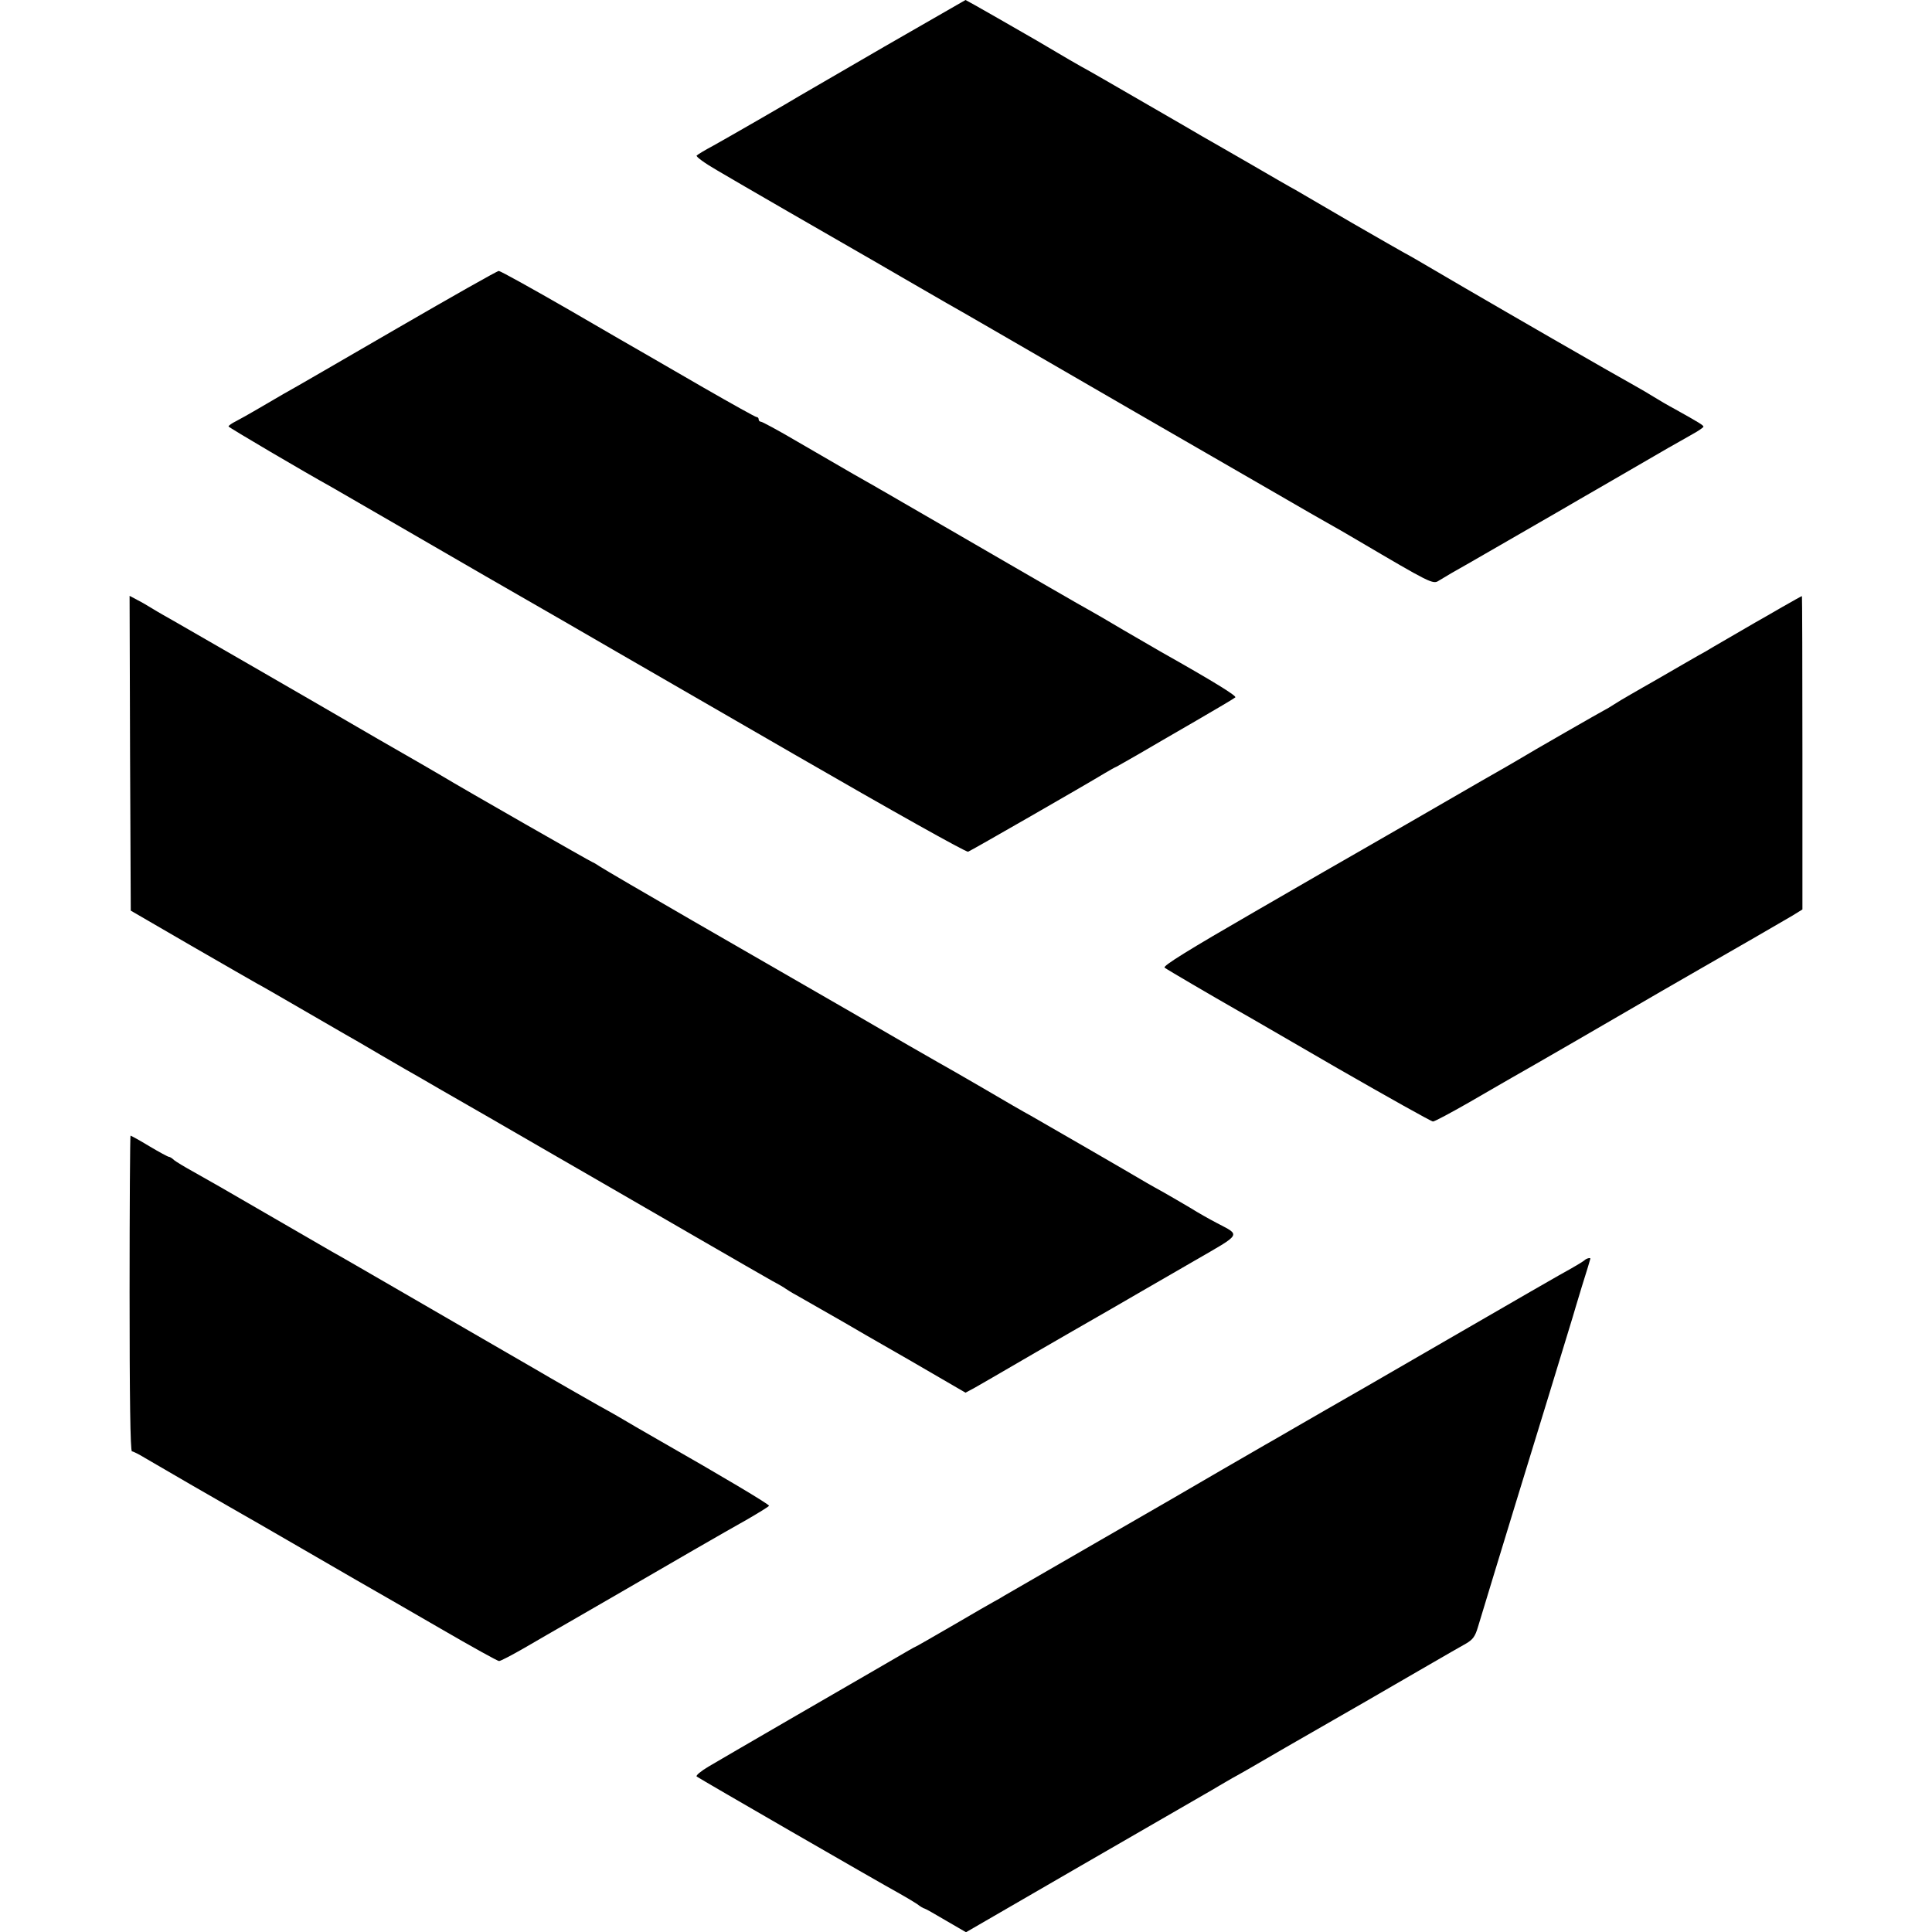 <?xml version="1.0" standalone="no"?>
<!DOCTYPE svg PUBLIC "-//W3C//DTD SVG 20010904//EN"
 "http://www.w3.org/TR/2001/REC-SVG-20010904/DTD/svg10.dtd">
<svg version="1.0" xmlns="http://www.w3.org/2000/svg"
 width="820pt" height="820pt" viewBox="0 0 820 820"
 preserveAspectRatio="xMidYMid meet">
<g transform="translate(0,820) scale(0.1,-0.1)"
fill="#000000" stroke="none">
<path d="M3750 8000 c-190 -110 -352 -204 -360 -209 -25 -16 -299 -174 -364
-210 -34 -18 -65 -37 -69 -41 -5 -4 33 -32 85 -62 84 -50 514 -298 598 -346
19 -11 103 -59 185 -107 83 -48 169 -98 192 -111 23 -13 111 -63 195 -112 84
-49 358 -207 608 -352 250 -144 527 -304 615 -355 88 -51 178 -103 200 -115
22 -12 81 -46 130 -75 304 -179 317 -186 341 -170 13 8 38 23 57 34 30 16 356
205 464 267 18 11 114 66 214 124 100 58 207 120 238 138 31 17 77 44 104 59
26 14 47 29 47 32 0 6 -18 17 -120 74 -30 16 -71 40 -90 52 -19 12 -55 33 -80
47 -85 48 -126 71 -350 200 -276 159 -533 309 -580 337 -19 11 -42 24 -50 28
-8 4 -107 61 -220 126 -113 66 -221 129 -240 140 -19 10 -109 62 -200 115 -91
52 -178 103 -195 112 -16 10 -129 75 -250 145 -121 70 -240 139 -265 152 -25
14 -70 40 -100 58 -30 18 -71 42 -90 53 -19 11 -94 54 -167 96 -73 42 -134 76
-135 76 -2 -1 -158 -91 -348 -200z"/>
<path d="M1690 6809 c-228 -132 -446 -259 -485 -280 -38 -22 -92 -54 -120 -70
-27 -16 -65 -37 -82 -46 -18 -9 -33 -19 -33 -23 0 -4 328 -197 435 -256 11 -6
135 -78 275 -159 140 -81 311 -180 380 -220 69 -40 215 -124 325 -187 110 -64
216 -125 235 -136 19 -11 359 -207 755 -436 405 -234 726 -414 734 -411 13 5
492 280 581 334 19 11 41 24 49 27 7 4 50 28 95 54 44 26 153 89 241 140 88
51 164 96 168 100 7 6 -86 64 -320 196 -23 13 -93 54 -155 90 -62 37 -131 77
-153 89 -22 12 -69 39 -105 60 -36 21 -86 49 -111 64 -25 14 -181 105 -347
201 -167 96 -310 180 -320 185 -9 6 -60 34 -112 64 -52 30 -159 92 -238 138
-78 46 -147 83 -152 83 -6 0 -10 5 -10 10 0 6 -4 10 -9 10 -5 0 -107 57 -227
126 -121 70 -232 134 -249 144 -16 9 -160 92 -318 184 -158 91 -293 166 -300
166 -7 0 -199 -109 -427 -241z"/>
<path d="M552 5003 l3 -668 255 -148 c140 -81 266 -153 280 -161 14 -7 97 -55
185 -106 88 -51 174 -101 190 -110 17 -9 87 -50 155 -90 69 -40 139 -81 156
-90 16 -10 149 -86 295 -170 145 -84 278 -161 294 -170 32 -18 135 -78 585
-338 157 -91 305 -176 330 -190 25 -13 50 -28 55 -32 6 -4 26 -17 45 -27 39
-22 154 -88 203 -116 18 -11 141 -82 274 -158 l241 -140 39 21 c21 12 54 31
73 42 88 51 299 174 340 197 87 50 265 152 300 173 19 11 118 68 218 126 206
119 199 107 95 162 -27 14 -77 42 -112 64 -36 21 -85 50 -110 64 -25 14 -58
32 -73 41 -74 44 -448 260 -492 285 -28 15 -118 67 -201 116 -82 48 -170 98
-195 112 -25 14 -187 107 -360 208 -173 100 -479 276 -680 392 -201 116 -377
219 -392 229 -15 10 -30 19 -32 19 -4 0 -545 309 -646 370 -8 5 -127 74 -265
153 -137 80 -376 218 -530 307 -154 89 -305 176 -335 193 -30 17 -71 40 -90
52 -19 12 -50 30 -68 39 l-32 17 2 -668z"/>
<path d="M7565 5624 c-44 -26 -96 -55 -115 -66 -49 -29 -192 -111 -211 -123
-10 -5 -46 -26 -81 -46 -34 -20 -92 -53 -128 -74 -36 -20 -85 -49 -110 -63
-25 -14 -56 -33 -70 -42 -14 -9 -30 -19 -35 -21 -9 -4 -330 -188 -365 -210 -8
-5 -82 -48 -165 -95 -82 -48 -224 -129 -315 -182 -91 -52 -183 -105 -205 -118
-22 -12 -219 -126 -437 -252 -284 -164 -394 -232 -385 -239 10 -8 205 -122
312 -183 17 -9 206 -119 422 -244 216 -124 398 -226 405 -226 7 0 76 37 153
81 77 45 158 91 180 104 54 30 467 269 535 309 30 18 152 88 270 156 197 113
268 154 388 224 l42 26 0 665 c0 366 -1 665 -2 665 -2 0 -39 -21 -83 -46z"/>
<path d="M550 2710 c0 -433 3 -670 10 -670 5 0 31 -13 57 -29 59 -35 341 -198
403 -233 25 -14 117 -67 205 -118 88 -51 216 -125 285 -165 69 -39 231 -133
361 -208 129 -75 241 -137 247 -137 7 0 56 26 110 57 53 31 138 80 187 108 50
29 151 87 225 130 206 120 435 252 533 307 48 28 89 53 91 57 3 5 -200 126
-472 281 -41 23 -145 84 -167 97 -11 7 -27 15 -35 20 -13 6 -282 160 -320 183
-22 13 -240 139 -280 162 -19 11 -150 87 -290 168 -140 81 -271 157 -290 167
-19 11 -147 85 -285 165 -137 80 -277 160 -310 178 -33 18 -67 39 -76 46 -8 8
-18 14 -22 14 -4 0 -41 20 -83 45 -41 25 -78 45 -80 45 -2 0 -4 -301 -4 -670z"/>
<path d="M6725 2851 c-6 -5 -30 -20 -55 -34 -25 -13 -261 -149 -525 -302 -264
-153 -498 -288 -520 -300 -22 -13 -80 -46 -130 -75 -49 -29 -106 -61 -125 -72
-19 -11 -102 -59 -185 -107 -82 -48 -316 -184 -520 -301 -203 -117 -383 -221
-400 -231 -16 -10 -37 -22 -45 -26 -8 -4 -86 -49 -173 -100 -88 -51 -161 -93
-163 -93 -2 0 -38 -21 -81 -46 -43 -25 -85 -49 -93 -54 -68 -39 -658 -381
-703 -408 -32 -19 -55 -38 -50 -42 8 -7 770 -447 863 -498 25 -14 57 -33 72
-43 14 -11 28 -19 31 -19 3 0 44 -23 91 -51 l86 -50 487 282 c269 155 504 291
523 302 19 11 49 28 65 38 17 10 41 24 55 32 14 7 117 66 228 131 112 64 218
125 235 135 27 15 172 99 227 131 8 5 71 41 140 81 69 40 142 82 162 93 29 17
39 30 51 71 20 66 120 395 157 515 56 182 241 785 245 800 2 8 20 67 39 130
20 63 36 116 36 118 0 5 -17 1 -25 -7z"/>
</g>
</svg>
